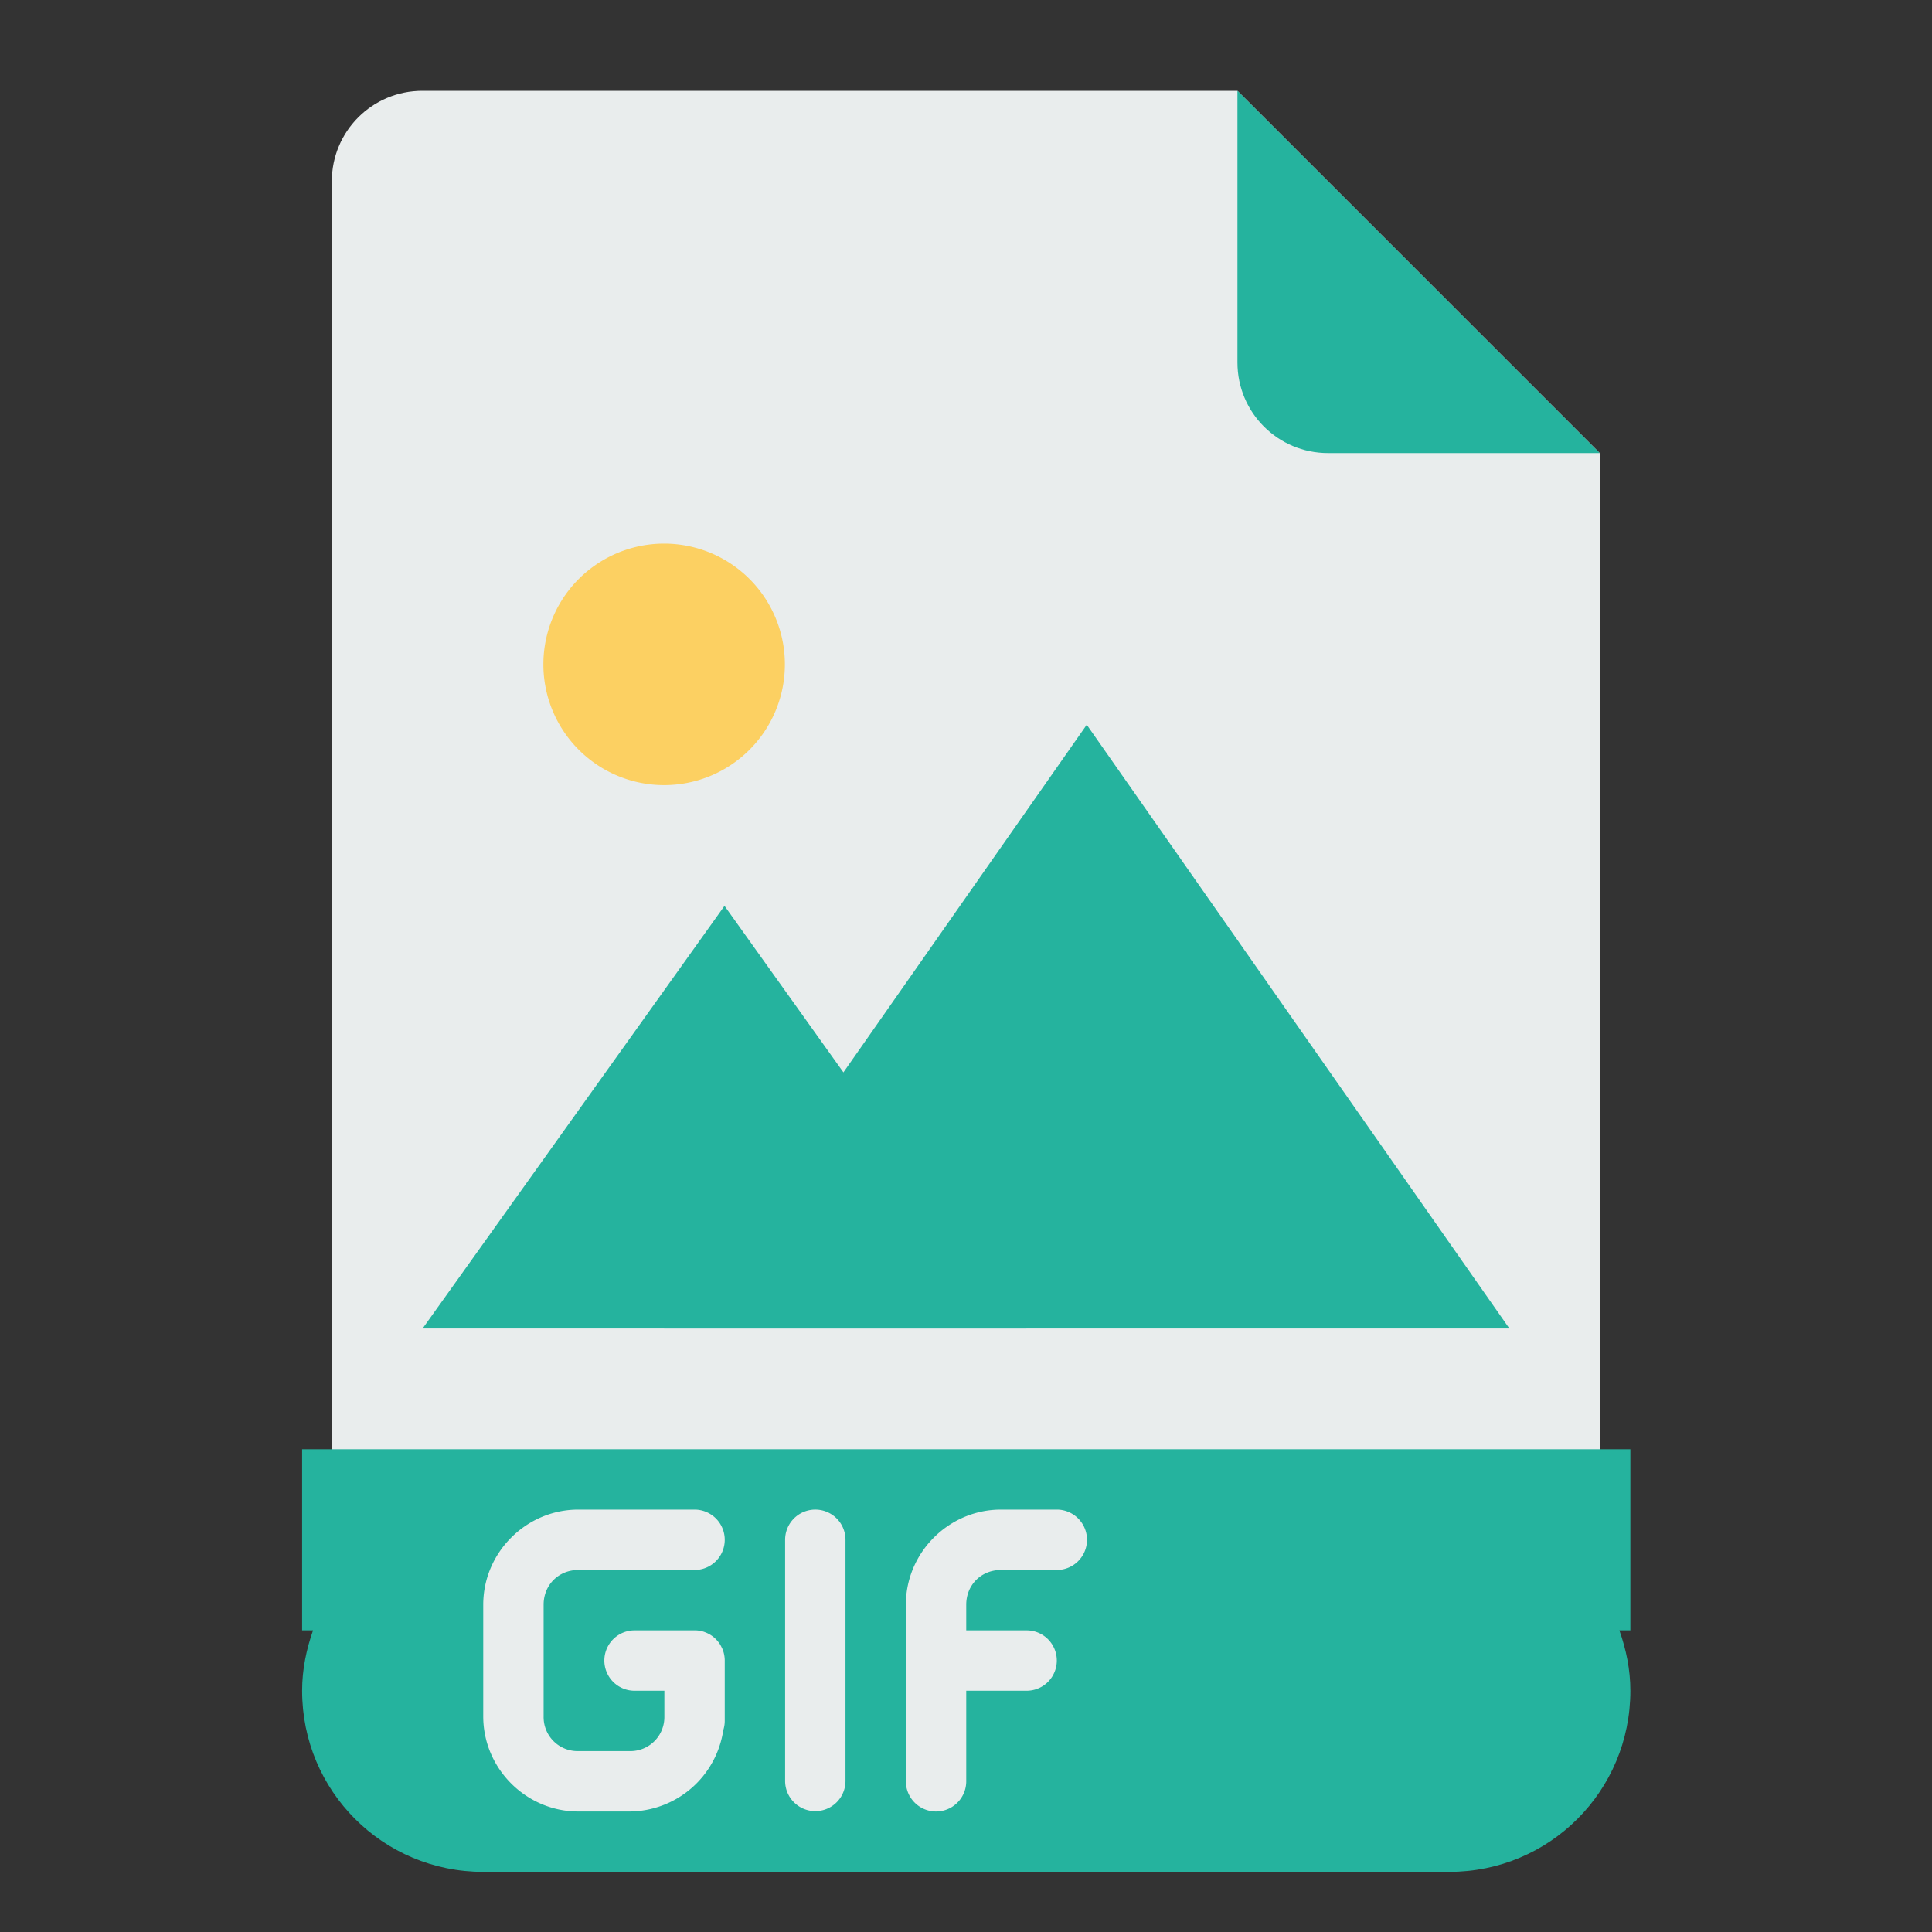 <?xml version="1.0" standalone="no"?><!DOCTYPE svg PUBLIC "-//W3C//DTD SVG 1.1//EN" "http://www.w3.org/Graphics/SVG/1.1/DTD/svg11.dtd"><svg t="1617973353159" class="icon" viewBox="0 0 1024 1024" version="1.1" xmlns="http://www.w3.org/2000/svg" p-id="2370" xmlns:xlink="http://www.w3.org/1999/xlink" width="48" height="48"><rect x="0" y="0" width="1024" height="1024" fill="#333333" stroke="none"/><defs><style type="text/css"></style></defs><path d="M847.872 240.128v688c0 26.56-21.408 48-48 48h-576c-26.56 0-48-21.44-48-48v-832c0-26.592 21.44-48 48-48h432z" fill="#E9EDED" p-id="2371"></path><path d="M847.872 240.128h-144c-26.56 0-48-21.44-48-48v-144" fill="#25B39E" p-id="2372"></path><path d="M160.128 768.128v96h5.792c-3.52 10.048-5.792 20.704-5.792 32 0 53.184 42.816 96 96 96h512c53.184 0 96-42.816 96-96 0-11.296-2.272-21.952-5.824-32h5.824v-96h-704z" fill="#25B39E" p-id="2373"></path><path d="M224 704.128l160-224 160 224z" fill="#25B39E" p-id="2374"></path><path d="M352 704.128l224-320 224 320z" fill="#25B39E" p-id="2375"></path><path d="M352 352.128m-64 0a64 64 0 1 0 128 0 64 64 0 1 0-128 0Z" fill="#FCD062" p-id="2376"></path><path d="M306.496 800.128c-27.616 0-50.368 22.72-50.368 50.368v59.264c0 27.616 22.72 50.368 50.368 50.368h27.264a50.56 50.56 0 0 0 49.6-43.136 16 16 0 0 0 0.768-5.056v-31.552a16 16 0 0 0 0-0.256 16 16 0 0 0 0-0.256 16 16 0 0 0-0.064-1.12 16 16 0 0 0-0.736-3.616 16 16 0 0 0-0.384-1.024 16 16 0 0 0-0.192-0.48 16 16 0 0 0-0.128-0.192 16 16 0 0 0-1.44-2.56 16 16 0 0 0-0.672-0.864 16 16 0 0 0-0.32-0.384 16 16 0 0 0-0.768-0.832 16 16 0 0 0-0.352-0.352 16 16 0 0 0-0.192-0.192 16 16 0 0 0-5.184-3.136 16 16 0 0 0-1.056-0.384 16 16 0 0 0-0.512-0.096 16 16 0 0 0-1.056-0.256 16 16 0 0 0-2.08-0.256 16 16 0 0 0-1.12 0h-31.552a16 16 0 1 0 0 32h15.808v13.632a18.016 18.016 0 0 1-18.368 18.368h-27.264a18.016 18.016 0 0 1-18.368-18.368v-59.264c0-10.432 7.936-18.368 18.368-18.368h61.632a16 16 0 1 0 0-32H306.496z m125.376 0a16 16 0 0 0-15.744 16.192v127.616a16 16 0 1 0 32 0v-127.616a16 16 0 0 0-16.256-16.192z m98.624 0c-27.616 0-50.368 22.72-50.368 50.368v28.256a16 16 0 0 0 0 2.368v63.008a16 16 0 1 0 32 0v-48h32a16 16 0 1 0 0-32h-32v-13.632c0-10.432 7.936-18.368 18.368-18.368h29.632a16 16 0 1 0 0-32h-29.632z" fill="#E9EDED" p-id="2377"></path></svg>